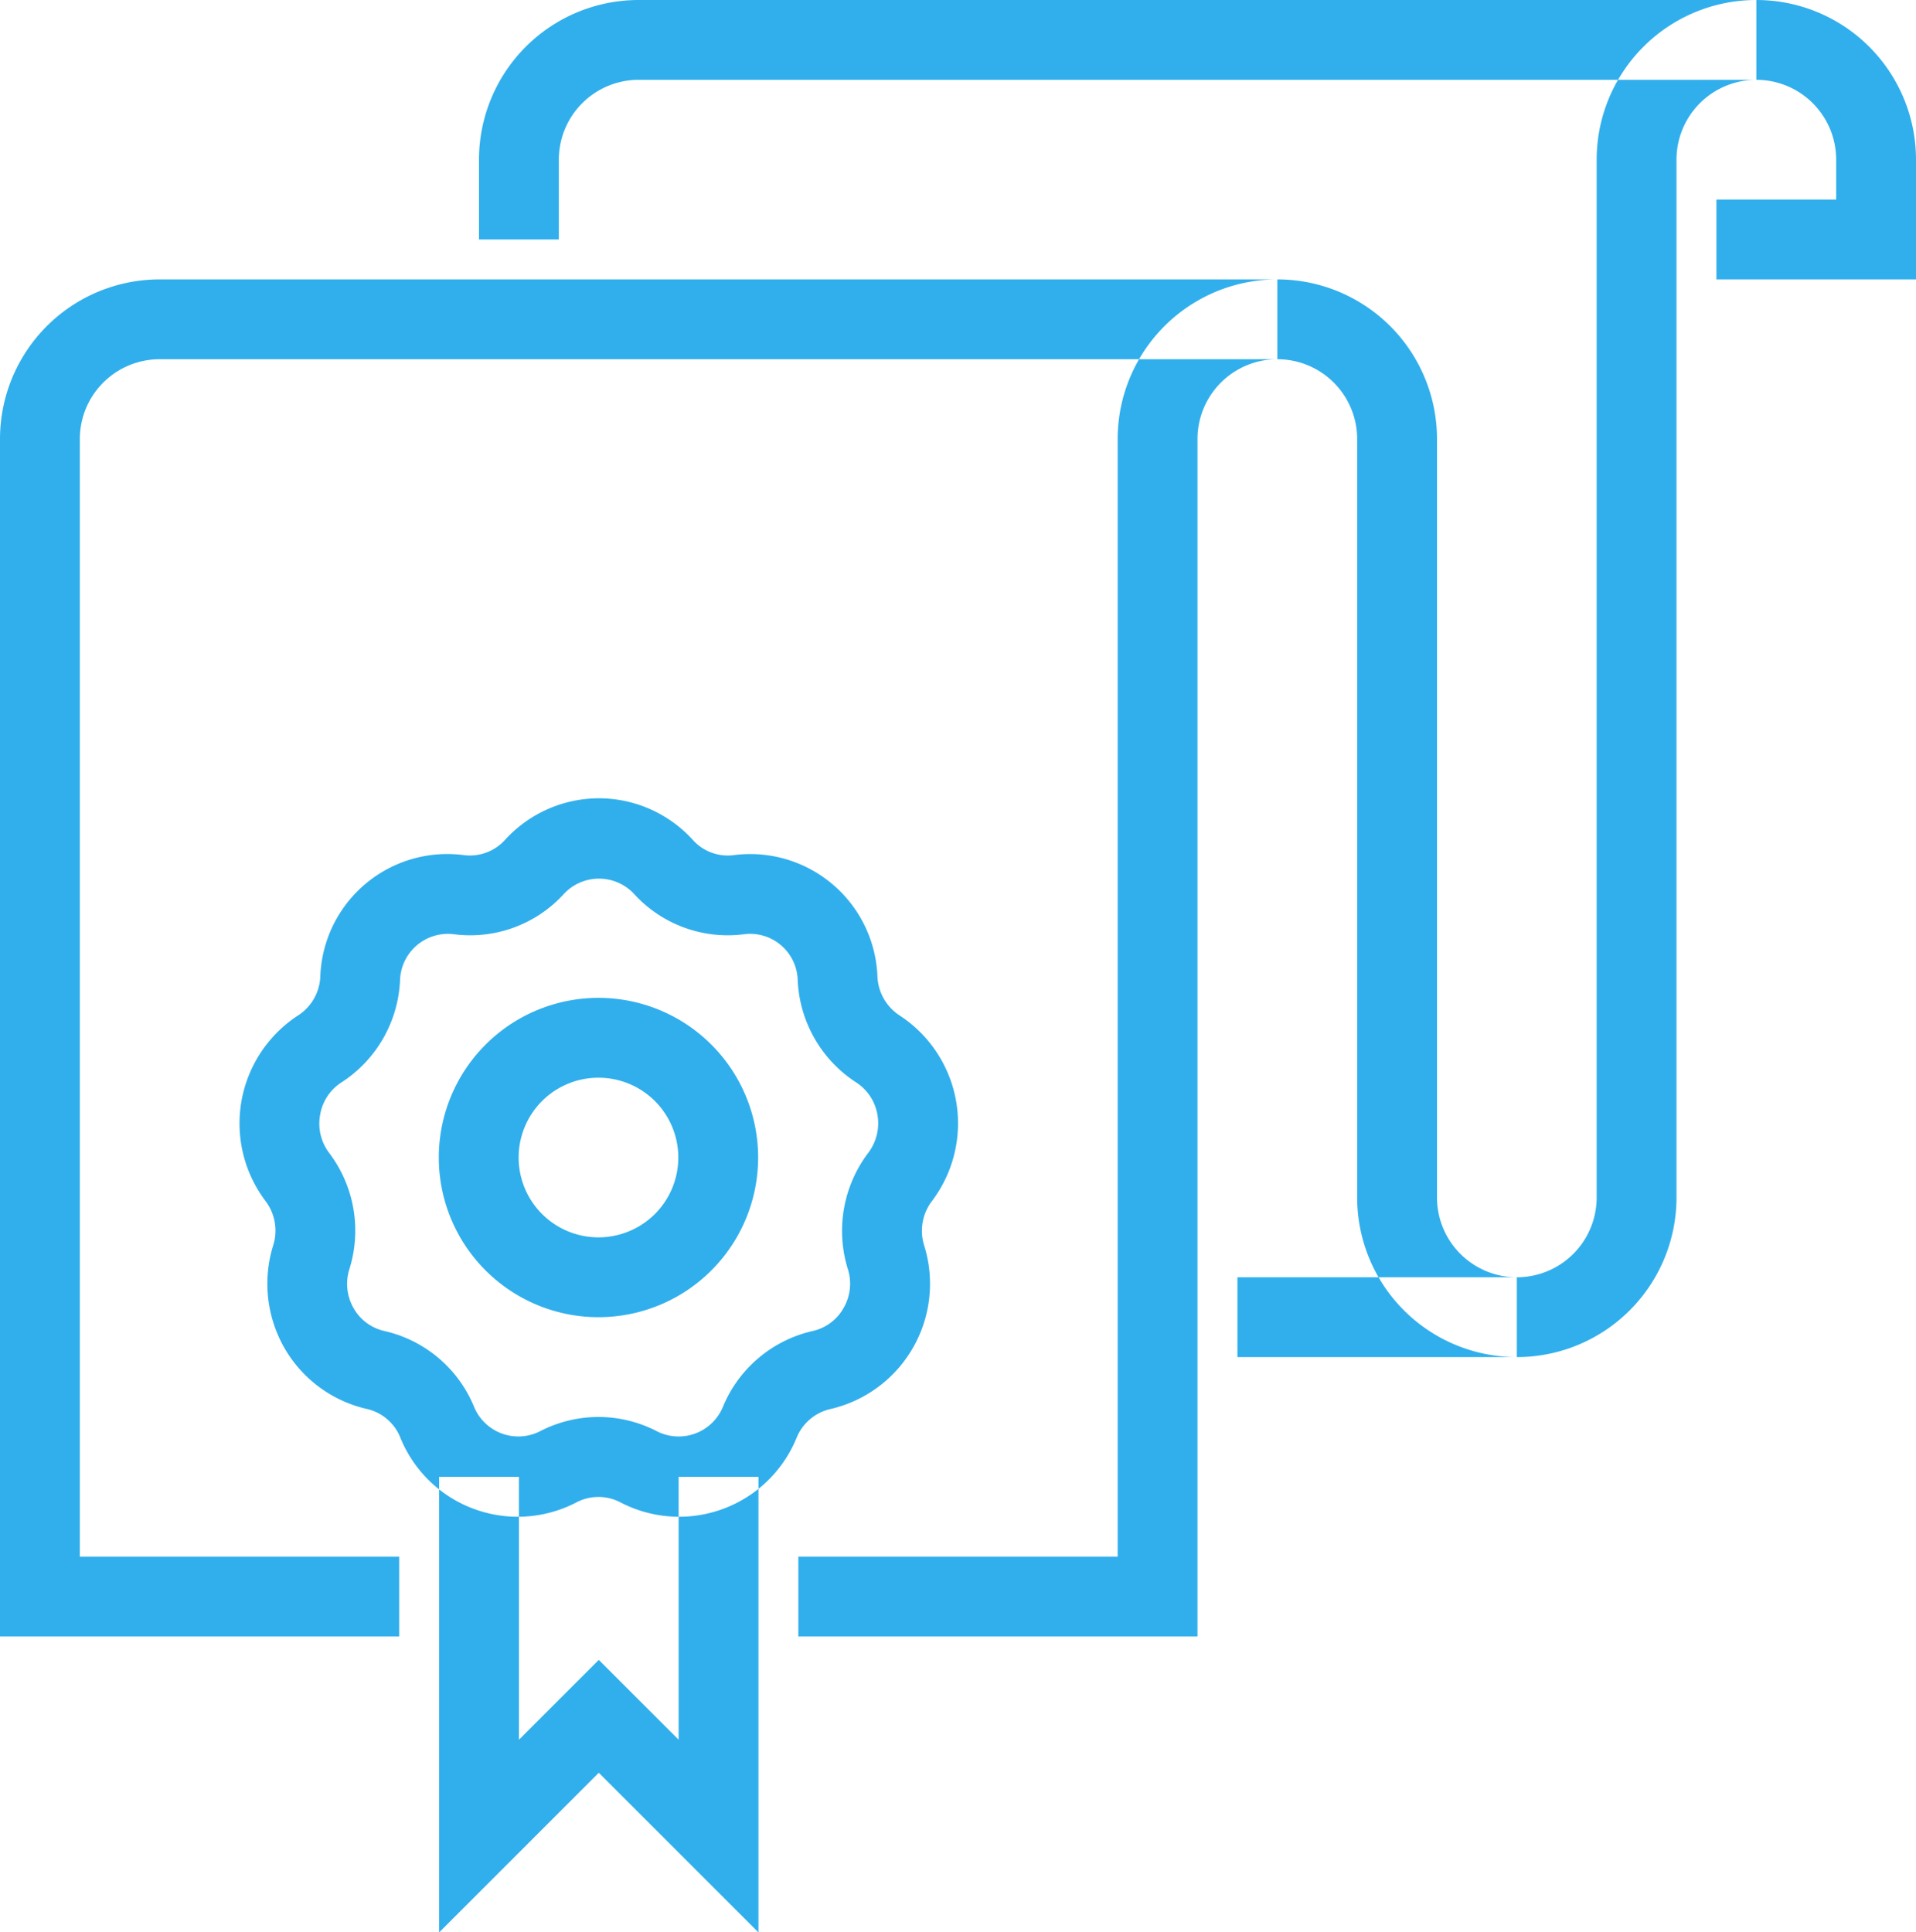 <svg xmlns="http://www.w3.org/2000/svg" width="48" height="48.406" viewBox="0 0 48 48.406">
  <defs>
    <style>
      .cls-1 {
        fill: #31afec;
        fill-rule: evenodd;
      }
    </style>
  </defs>
  <path class="cls-1" d="M925.5,604h-7v-2h7v2Zm-8,7h-10v-2h8V581a4,4,0,0,1,8,0v19a2,2,0,0,0,4,0V574a4,4,0,0,1,8,0v3h-5v-2h3v-1a2,2,0,0,0-4,0v26a4,4,0,0,1-8,0V581a2,2,0,0,0-4,0v30Zm-20,0h-10V581a4,4,0,0,1,4-4h28v2h-28a2,2,0,0,0-2,2v28h8v2Zm4-35h-2v-2a4,4,0,0,1,4-4h28v2h-28a2,2,0,0,0-2,2v2Zm3.009,32a3.184,3.184,0,0,1-1.472-.364,1.189,1.189,0,0,0-1.089,0,3.175,3.175,0,0,1-4.42-1.622,1.188,1.188,0,0,0-.838-0.715,3.2,3.2,0,0,1-2.06-1.52,3.239,3.239,0,0,1-.286-2.578,1.228,1.228,0,0,0-.191-1.109,3.229,3.229,0,0,1,.819-4.655,1.215,1.215,0,0,0,.552-0.969,3.183,3.183,0,0,1,3.6-3.044,1.185,1.185,0,0,0,1.025-.379A3.188,3.188,0,0,1,902.507,590h0a3.183,3.183,0,0,1,2.352,1.045,1.173,1.173,0,0,0,1.023.379,3.19,3.19,0,0,1,3.6,3.044,1.223,1.223,0,0,0,.551.97,3.228,3.228,0,0,1,.812,4.656,1.228,1.228,0,0,0-.193,1.108,3.22,3.22,0,0,1-2.351,4.1,1.2,1.2,0,0,0-.842.715A3.182,3.182,0,0,1,904.509,608Zm-2.016-2.5a3.194,3.194,0,0,1,1.474.363,1.2,1.2,0,0,0,1.641-.61,3.2,3.2,0,0,1,2.253-1.907,1.18,1.18,0,0,0,.769-0.57,1.211,1.211,0,0,0,.11-0.982,3.238,3.238,0,0,1,.51-2.909,1.225,1.225,0,0,0,.231-0.959,1.2,1.2,0,0,0-.533-0.808,3.219,3.219,0,0,1-1.464-2.565,1.193,1.193,0,0,0-1.338-1.148,3.176,3.176,0,0,1-2.769-1.017,1.2,1.2,0,0,0-1.743,0,3.175,3.175,0,0,1-2.77,1.017,1.2,1.2,0,0,0-1.342,1.15,3.216,3.216,0,0,1-1.466,2.562,1.2,1.2,0,0,0-.536.813,1.215,1.215,0,0,0,.227.955,3.228,3.228,0,0,1,.506,2.911,1.223,1.223,0,0,0,.108.982,1.181,1.181,0,0,0,.768.568,3.193,3.193,0,0,1,2.251,1.909,1.2,1.2,0,0,0,1.639.608A3.191,3.191,0,0,1,902.493,605.5Zm0-2.5a4,4,0,1,1,4-4A4,4,0,0,1,902.492,603Zm0-6a2,2,0,1,0,2,2A2,2,0,0,0,902.492,597Zm4.008,21.414-4-4-4,4V607h2v6.586l2-2,2,2V607h2v11.414Z" transform="translate(-887.5 -570)"/>
</svg>
